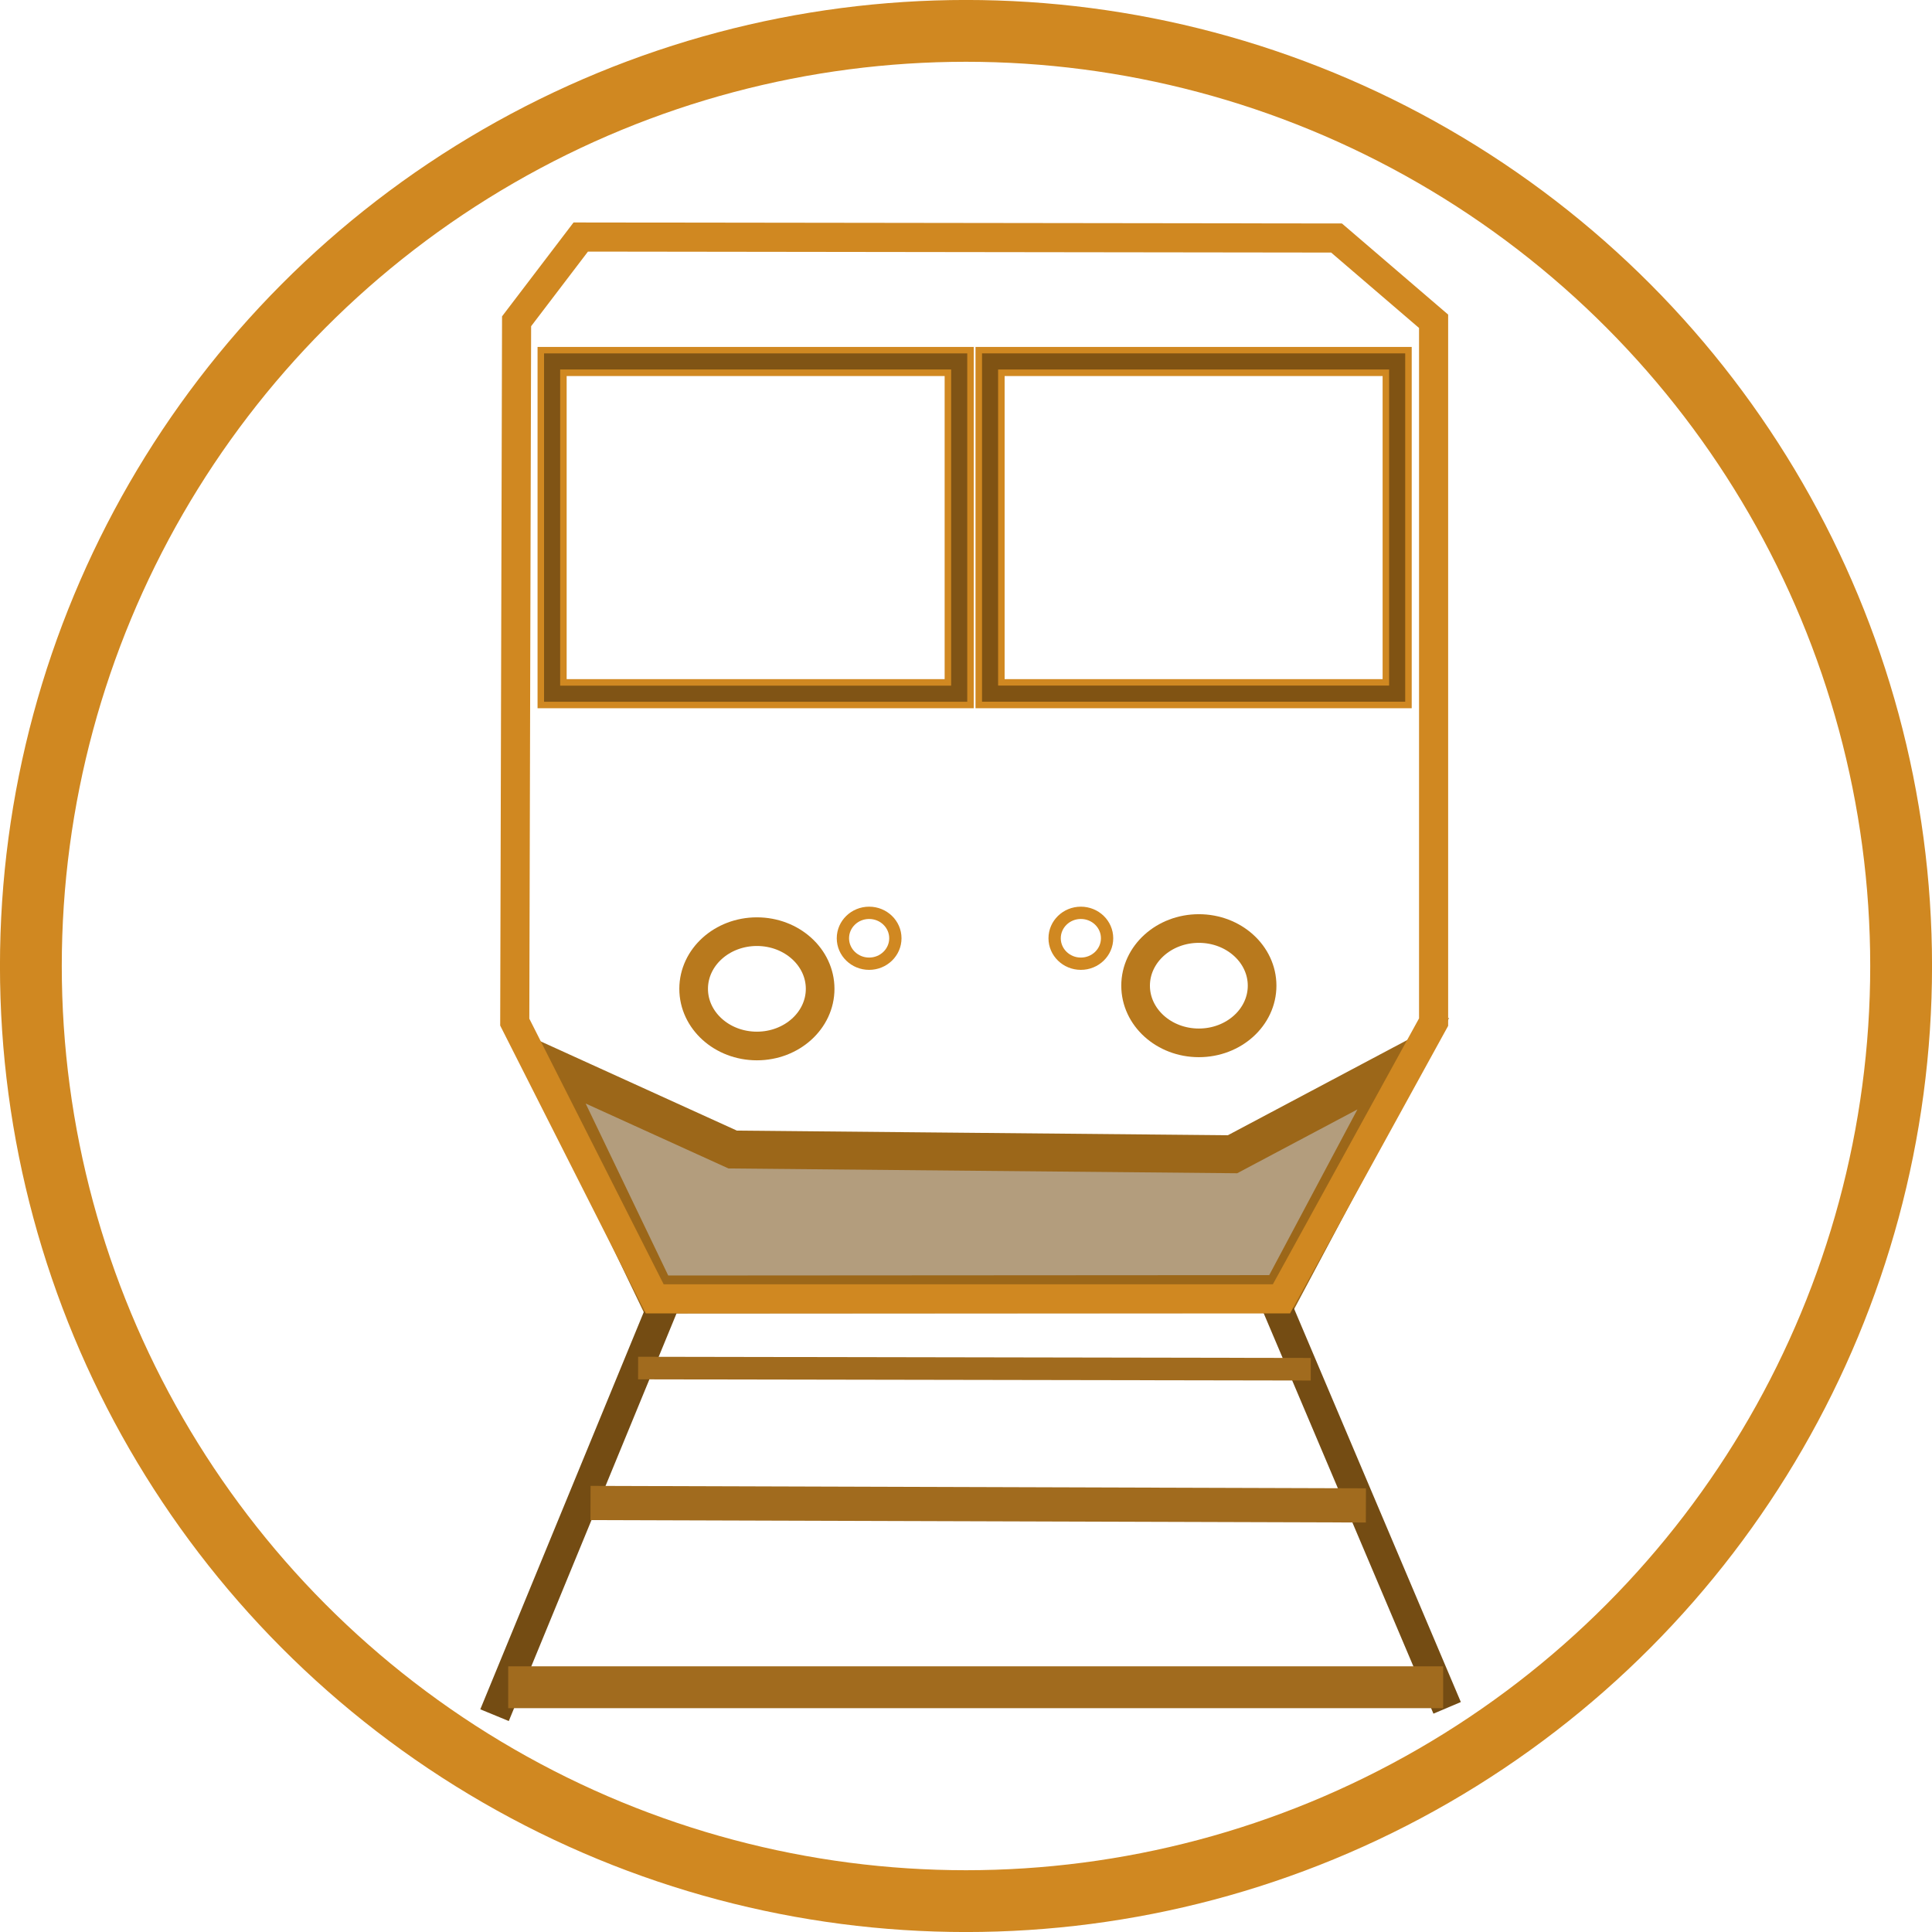<?xml version="1.0" encoding="UTF-8" standalone="no"?>
<svg
   width="48"
   height="48"
   viewBox="0 0 29.538 29.538"
   version="1.1"
   id="svg3"
   sodipodi:docname="RailWaysOFFNight.svg"
   inkscape:version="1.4 (86a8ad7, 2024-10-11)"
   xml:space="preserve"
   xmlns:inkscape="http://www.inkscape.org/namespaces/inkscape"
   xmlns:sodipodi="http://sodipodi.sourceforge.net/DTD/sodipodi-0.dtd"
   xmlns="http://www.w3.org/2000/svg"
   xmlns:svg="http://www.w3.org/2000/svg"><defs
     id="defs3"><clipPath
       clipPathUnits="userSpaceOnUse"
       id="clipPath8"><path
         id="path8"
         style="fill:#ff0000;fill-opacity:1;fill-rule:nonzero;stroke:none;stroke-width:0.615"
         d="m -392.615,-388.923 v 800 h 800 v -800 z m 195.133,379.662 c 0.988,0.019 1.946,0.085 2.863,0.206 3.534,0.463 4.266,1.135 7.071,2.661 2.33,1.693 3.25,2.185 5.238,4.413 3.828,4.292 5.854,9.743 7.595,15.127 3.421,12.587 4.771,25.525 5.857,38.5 1.588,17.263 3.452,34.532 3.394,51.893 -0.108,2.933 -0.132,5.87 -0.323,8.799 -0.877,13.437 -3.734,26.654 -6.012,39.893 -1.607,8.281 -3.106,16.608 -5.306,24.76 -1.169,4.329 -2.25,8.192 -4.438,12.118 -0.785,1.408 -1.865,2.63 -2.797,3.945 -1.073,1.002 -2.04,2.13 -3.218,3.007 -5.157,3.844 -11.608,4.136 -17.779,4.305 -11.665,0.388 -23.333,0.14 -35.002,0.047 -14.984,-0.163 -29.968,-0.369 -44.946,-0.85 -9.774,-0.289 -19.551,-0.386 -29.321,-0.766 -7.865,-0.439 -15.769,-0.992 -23.448,-2.858 -7.935,-2.38 -15.263,-5.904 -19.596,-13.359 -0.641,-1.332 -1.388,-2.618 -1.923,-3.995 -3.514,-9.039 -2.915,-19.145 -3.472,-28.624 -0.091,-15.21 0.132,-30.425 0.701,-45.625 0.627,-13.464 1.494,-26.912 2.377,-40.362 0.454,-10.817 0.671,-21.638 0.553,-32.465 V 16.536 c 0,-12.986 13.117,-12.986 13.117,0 v 14.974 c 0.12,11.01 -0.105,22.013 -0.564,33.013 -0.878,13.47 -1.752,26.939 -2.38,40.424 -0.556,14.971 -0.779,29.955 -0.686,44.935 0.65,8.818 -0.506,18.749 3.977,26.767 2.67,3.932 7.183,5.474 11.567,6.698 6.731,1.522 13.635,1.974 20.506,2.355 9.657,0.364 19.32,0.465 28.981,0.751 14.896,0.479 29.799,0.682 44.701,0.844 11.476,0.085 22.95,0.344 34.422,-0.041 3.265,-0.408 7.233,0.302 10.25,-1.431 0.557,-0.32 1.604,-1.681 1.913,-2.05 0.392,-0.658 0.853,-1.28 1.175,-1.975 1.188,-2.56 2.056,-5.86 2.739,-8.49 2.022,-7.783 3.49,-15.683 5.019,-23.573 2.188,-12.829 5.006,-25.631 5.833,-38.653 0.169,-2.665 0.18,-5.338 0.27,-8.007 0.003,-16.804 -1.81,-33.517 -3.347,-50.227 -1.097,-12.189 -2.155,-24.404 -5.444,-36.227 -1.677,-5.172 -3.073,-9.259 -7.715,-12.275 -0.425,-0.2 -0.82,-0.485 -1.275,-0.6 -1.355,-0.341 -7.196,0.682 -7.832,0.778 -2.978,0.448 -9.824,1.748 -12.546,2.254 -17.521,3.687 -35.085,6.981 -52.826,9.412 -14.404,1.896 -28.864,3.369 -43.398,3.469 -7.547,0.009 -15.081,-0.512 -22.596,-1.153 -12.939,-1.103 -11.819,-14.183 1.119,-13.07 7.117,0.612 14.251,1.106 21.398,1.105 13.965,-0.071 27.858,-1.549 41.698,-3.346 17.537,-2.398 34.892,-5.676 52.212,-9.314 6.336,-1.175 14.729,-3.278 21.643,-3.142 z" /></clipPath></defs><sodipodi:namedview
     id="namedview3"
     pagecolor="#ffffff"
     bordercolor="#111111"
     borderopacity="1"
     inkscape:showpageshadow="0"
     inkscape:pageopacity="0"
     inkscape:pagecheckerboard="1"
     inkscape:deskcolor="#d1d1d1"
     inkscape:zoom="15.999999"
     inkscape:cx="14.250001"
     inkscape:cy="26.250002"
     inkscape:window-width="1920"
     inkscape:window-height="1056"
     inkscape:window-x="-8"
     inkscape:window-y="-8"
     inkscape:window-maximized="1"
     inkscape:current-layer="svg3"
     showgrid="false"
     showguides="false" /><ellipse
     style="fill:none;fill-opacity:1;stroke:#d08821;stroke-width:0.945;stroke-dasharray:none;stroke-opacity:1"
     id="path1"
     cx="14.769"
     cy="14.769"
     rx="14.297"
     ry="14.297" /><g
     id="g1"><path
       style="fill:#734b10;fill-opacity:0.541;stroke:#9c6719;stroke-width:0.58;stroke-dasharray:none;stroke-opacity:1"
       d="m 8.347,16.277 2.855,1.298 7.642,0.072 2.611,-1.386 -1.876,3.524 -9.545,0.006 z"
       id="path29"
       sodipodi:nodetypes="ccccccc" /><path
       style="fill:#c9605d;fill-opacity:1;stroke:#744c13;stroke-width:0.471;stroke-opacity:1"
       d="M 10.214,19.776 7.561,26.223"
       id="path20" /><path
       style="fill:#c9605d;fill-opacity:1;stroke:#744c13;stroke-width:0.455;stroke-opacity:1"
       d="m 19.4,19.683 2.725,6.428"
       id="path21" /><path
       d="M 8.879,3.624 7.898,4.912 7.87,15.627 10.01,19.858 h 9.582 L 21.918,15.627 V 4.912 L 20.434,3.639 Z m -0.438,1.903 H 14.665 V 10.606 H 8.441 Z m 6.696,0 h 6.224 v 5.079 h -6.224 z"
       style="display:inline;fill:none;stroke:#d08821;stroke-width:0.445;stroke-opacity:1;fill-opacity:1"
       id="path30" /><path
       d="M 8.441,5.526 V 10.606 H 14.665 V 5.526 Z"
       style="display:inline;fill:none;stroke:#805415;stroke-width:0.246;fill-opacity:1;stroke-opacity:1;stroke-dasharray:none"
       id="path31" /><path
       d="m 15.137,5.526 v 5.079 h 6.224 V 5.526 Z"
       style="display:inline;fill:none;stroke:#805313;stroke-width:0.246;fill-opacity:1;stroke-opacity:1;stroke-dasharray:none"
       id="path32" /><ellipse
       style="fill:none;fill-opacity:1;stroke:#b8791d;stroke-width:0.438;stroke-opacity:1"
       id="path25"
       cx="11.572"
       cy="15.118"
       rx="0.967"
       ry="0.874" /><ellipse
       style="fill:none;fill-opacity:1;stroke:#d08821;stroke-width:0.188;stroke-opacity:1"
       id="path25-7"
       cx="13.288"
       cy="14.345"
       rx="0.401"
       ry="0.389" /><ellipse
       style="fill:none;fill-opacity:1;stroke:#d08821;stroke-width:0.188;stroke-opacity:1"
       id="path25-7-6"
       cx="16.525"
       cy="14.345"
       rx="0.401"
       ry="0.389" /><ellipse
       style="fill:none;fill-opacity:1;stroke:#b8791d;stroke-width:0.438;stroke-opacity:1"
       id="path25-6"
       cx="18.329"
       cy="15.07"
       rx="0.967"
       ry="0.874" /><path
       style="fill:#c9605d;fill-opacity:1;stroke:#a16b1e;stroke-width:0.64;stroke-dasharray:none;stroke-opacity:1"
       d="M 22.064,25.796 H 7.77"
       id="path22" /><path
       style="fill:#c9605d;fill-opacity:1;stroke:#a16b1e;stroke-width:0.523;stroke-dasharray:none;stroke-opacity:1"
       d="m 9.028,22.979 11.855,0.037"
       id="path23" /><path
       style="fill:#c9605d;fill-opacity:1;stroke:#a16b1e;stroke-width:0.345;stroke-dasharray:none;stroke-opacity:1"
       d="m 9.756,20.916 10.284,0.018"
       id="path23-7" /></g></svg>
